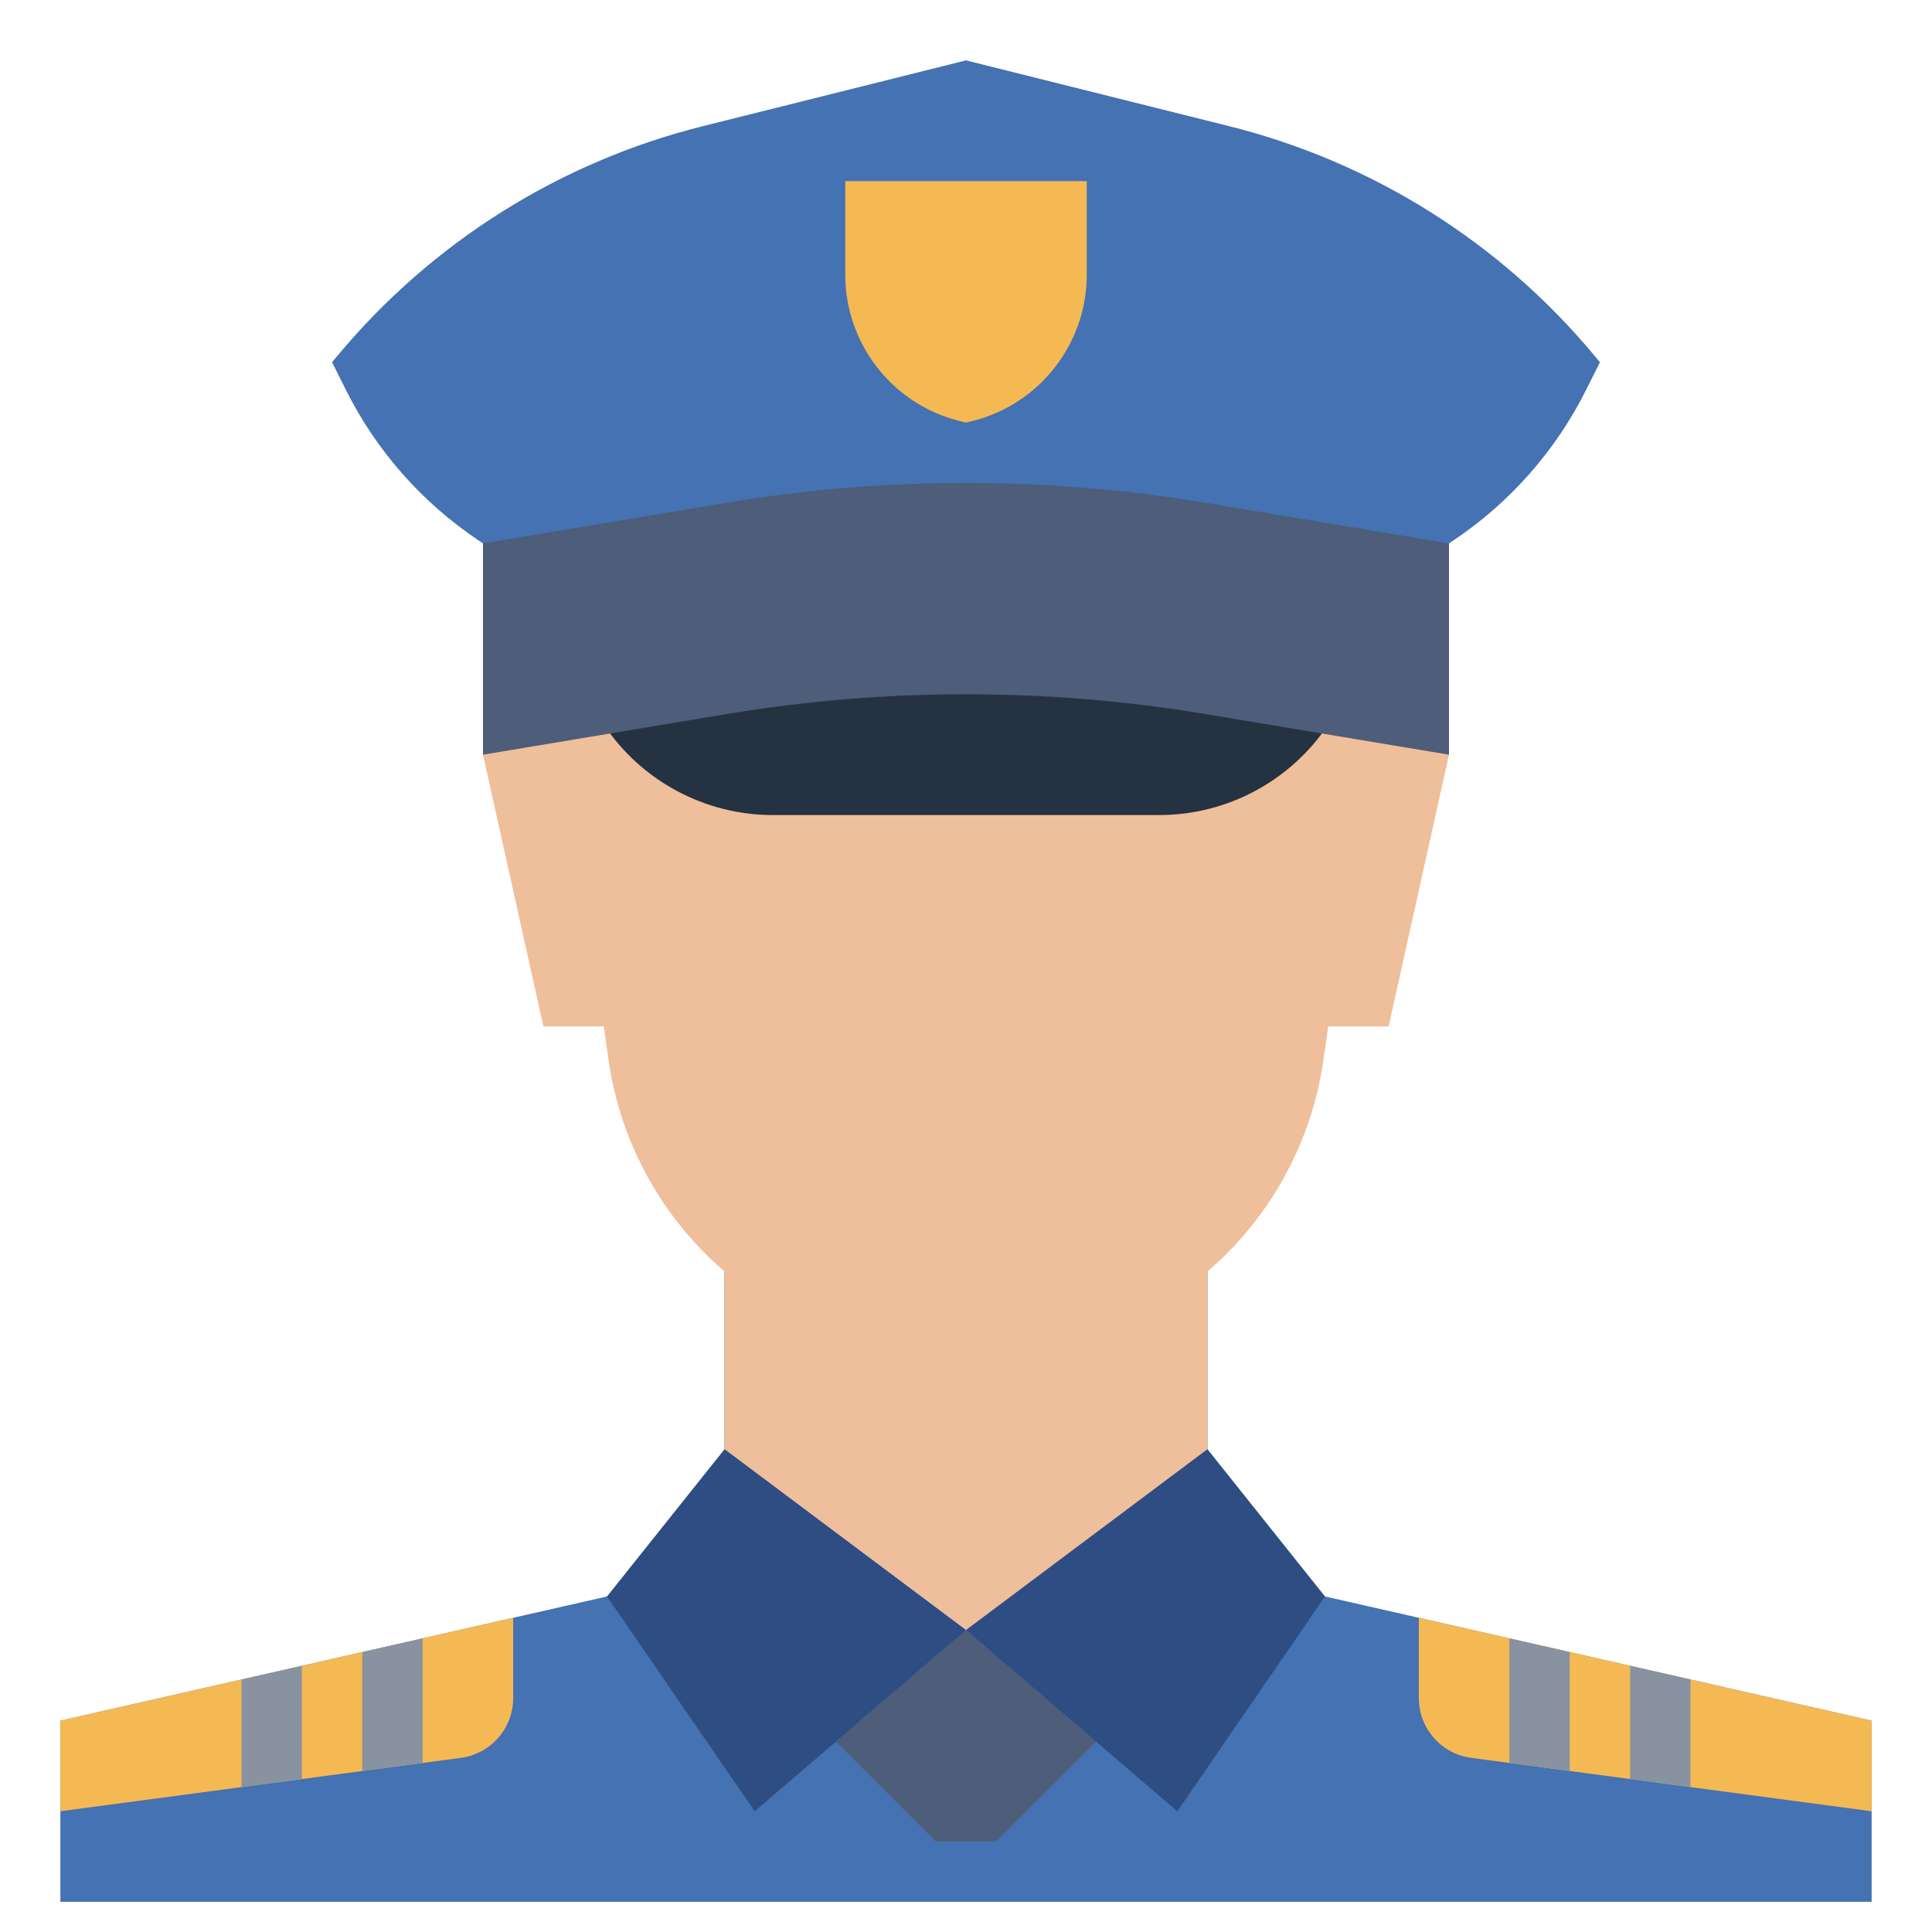 <svg id="Layer_3" enable-background="new 0 0 64 64" height="512" viewBox="0 0 64 64" width="512" xmlns="http://www.w3.org/2000/svg"><g><path d="m62 63v-6l-18.108-4.115c-2.277-.518-3.892-2.542-3.892-4.876v-6.009h-16v6.009c0 2.334-1.615 4.358-3.892 4.876l-18.108 4.115v6" fill="#4472b2"/><path d="m40 40v8.009l-8 5.991-8-5.991v-8.009" fill="#efbe9a"/><path d="m16 22v3l2 9h2l.159 1.115c.526 3.685 2.828 6.878 6.157 8.543 1.765.883 3.711 1.342 5.684 1.342 1.973 0 3.919-.459 5.683-1.342 3.33-1.665 5.631-4.857 6.157-8.543l.16-1.115h2l2-9v-3" fill="#efbe9a"/><path d="m20 24c1.249 1.874 3.353 3 5.606 3h12.789c2.253 0 4.356-1.126 5.606-3v-3h-24.001z" fill="#243242"/><path d="m48 18 .127-.085c1.882-1.255 3.405-2.979 4.416-5.003l.457-.912-.193-.232c-3.123-3.748-7.358-6.406-12.091-7.589l-8.716-2.179-8.716 2.179c-4.733 1.183-8.967 3.841-12.091 7.589l-.193.232.456.912c1.012 2.024 2.534 3.748 4.416 5.003l.128.085" fill="#4472b2"/><path d="m16 25 8.081-1.347c2.608-.435 5.248-.653 7.892-.653h.055c2.644 0 5.283.218 7.891.653l8.081 1.347v-7l-8.081-1.347c-2.608-.435-5.248-.653-7.892-.653h-.055c-2.644 0-5.283.218-7.891.653l-8.081 1.347z" fill="#4d5d7a"/><path d="m24 48.009 8 5.991-7 6-4.892-7.115" fill="#2d4d83"/><path d="m17 56.249v-2.658l-15 3.409v3l13.264-1.769c.994-.132 1.736-.98 1.736-1.982z" fill="#f5b953"/><path d="m40 48.009-8 5.991 7 6 4.892-7.115" fill="#2d4d83"/><path d="m47 56.249c0 1.002.742 1.85 1.736 1.982l13.264 1.769v-3l-15-3.409z" fill="#f5b953"/><path d="m27.692 57.692 3.308 3.308h2l3.308-3.308-4.308-3.692z" fill="#4d5d7a"/><path d="m32.213 13.947-.213.053-.213-.053c-2.226-.557-3.787-2.557-3.787-4.851v-3.096h8v3.096c0 2.294-1.561 4.294-3.787 4.851z" fill="#f5b953"/><g fill="#8892a0"><path d="m50 58.4 2 .267v-3.94l-2-.454z"/><path d="m54 58.933 2 .267v-3.564l-2-.454z"/><path d="m8 59.2 2-.267v-3.751l-2 .454z"/><path d="m12 58.667 2-.267v-4.127l-2 .454z"/></g></g></svg>